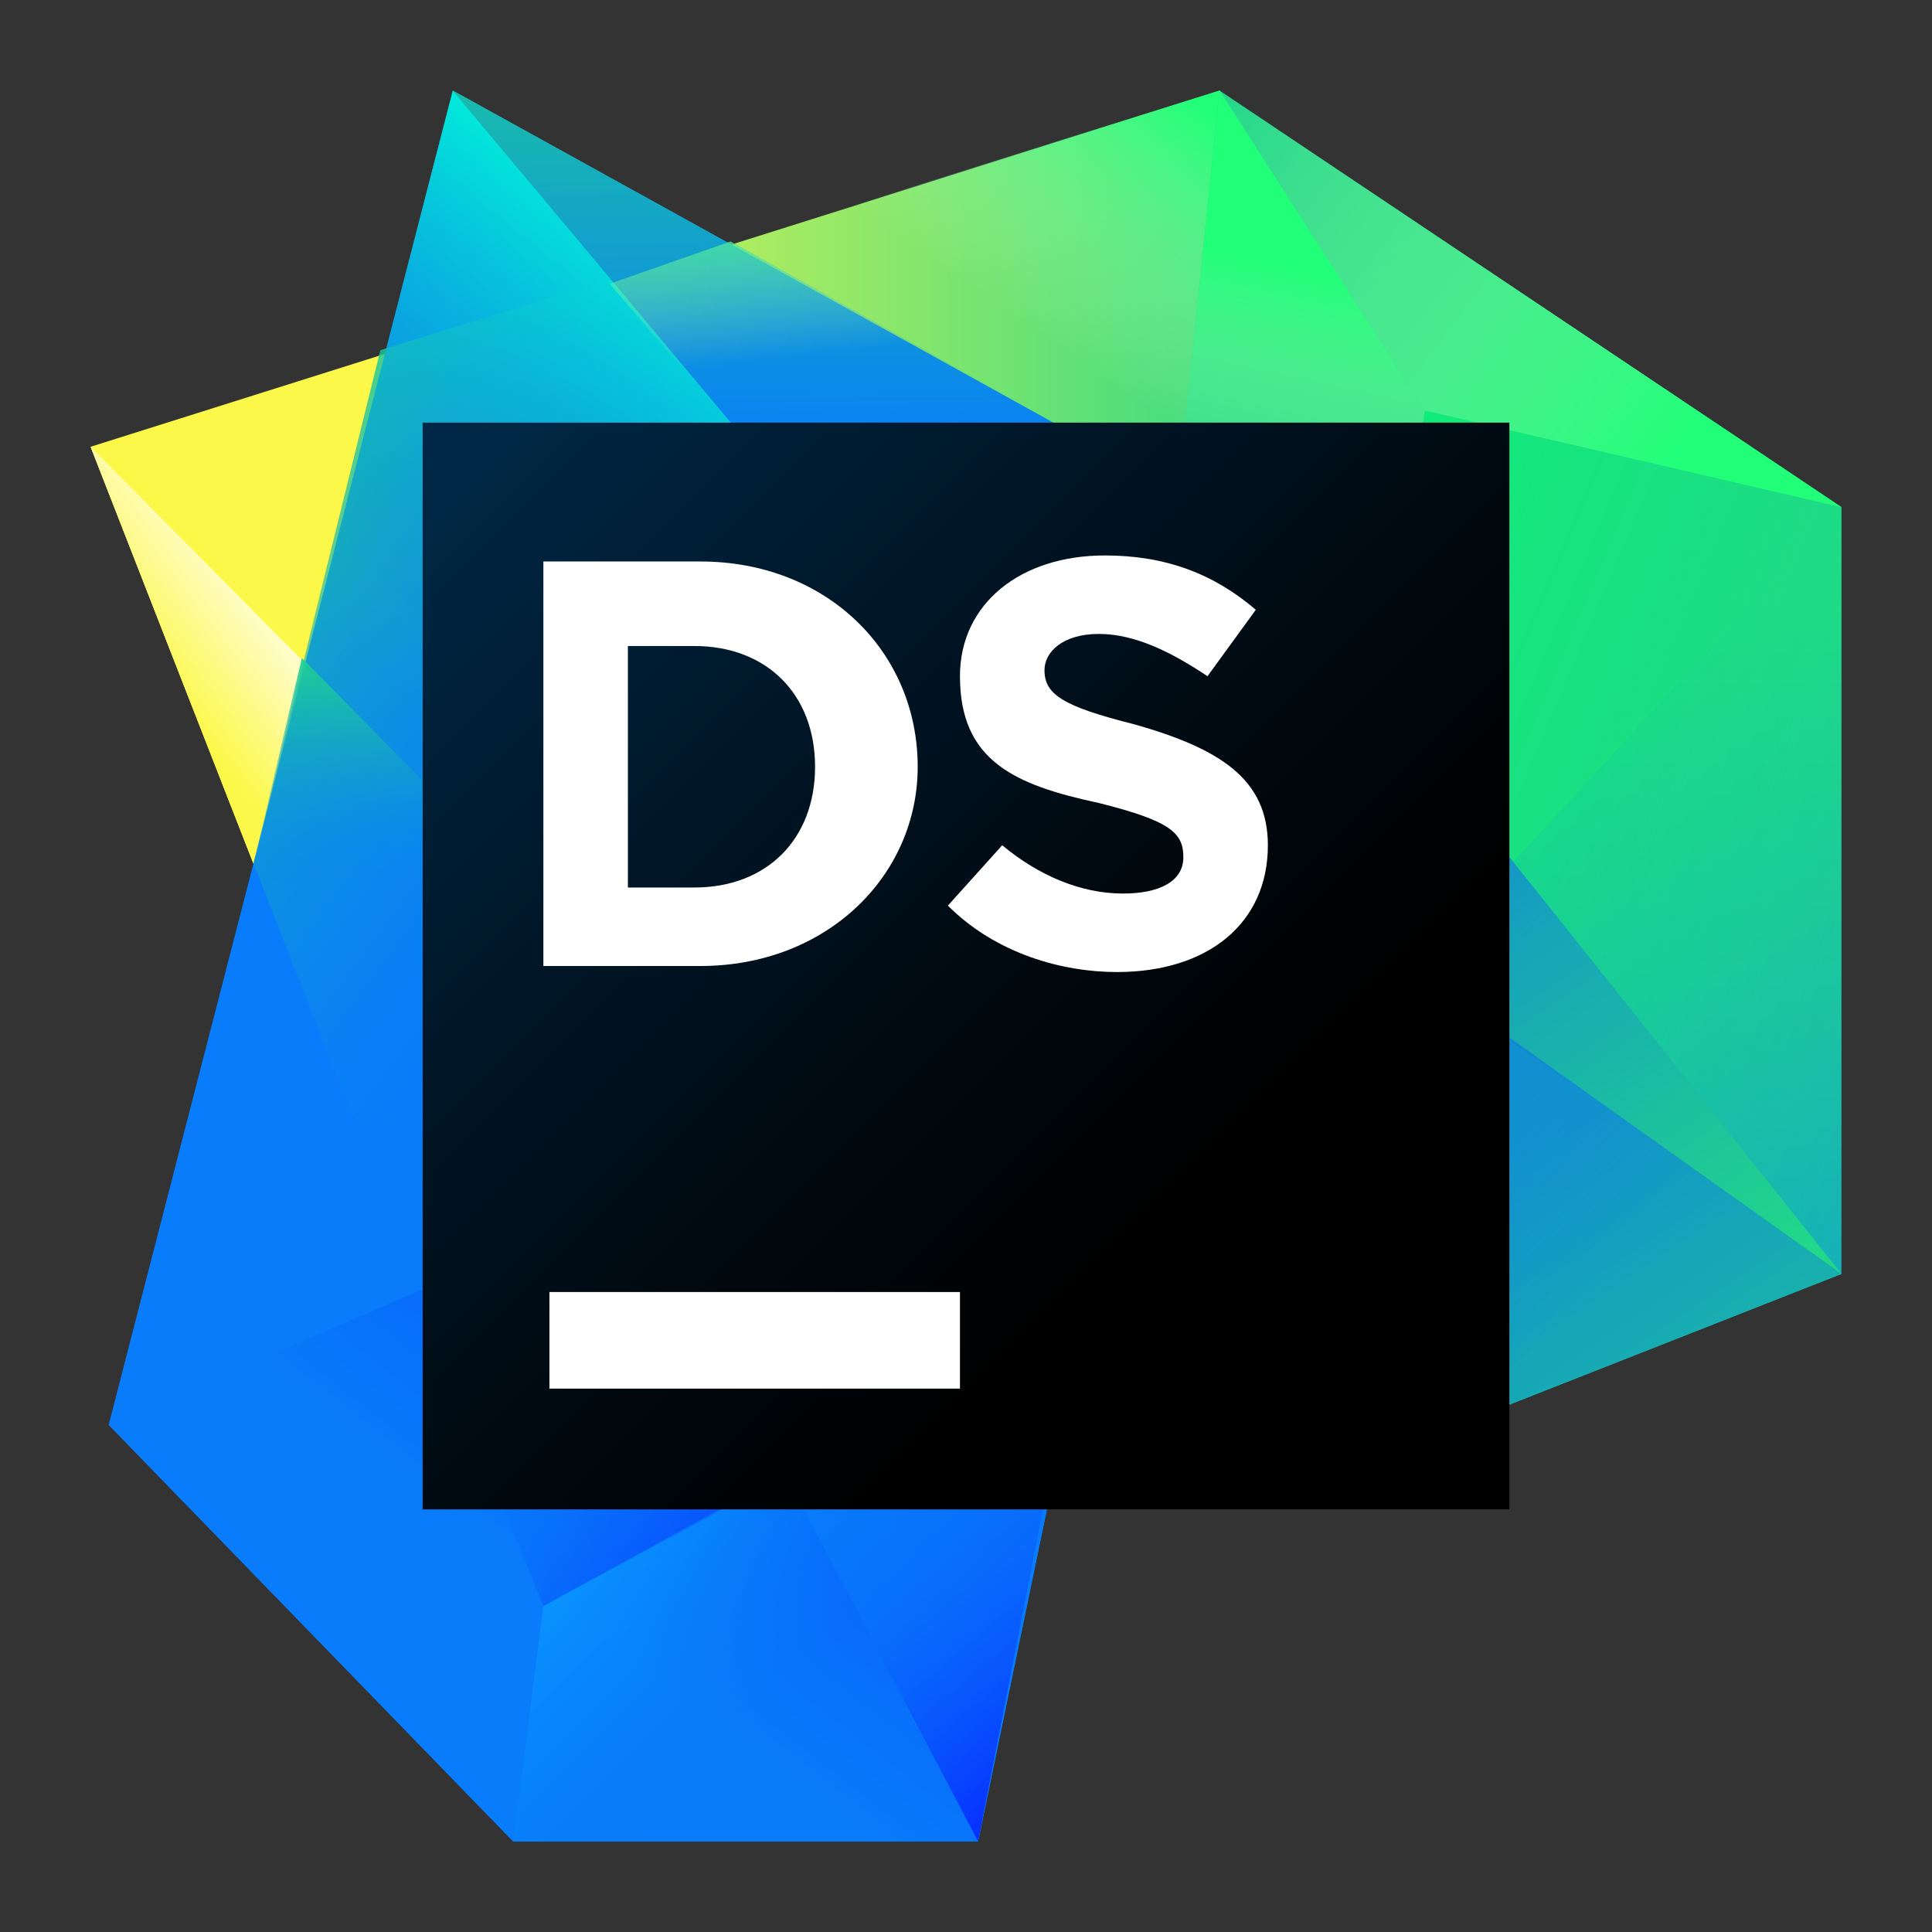 <svg width="32" height="32" viewBox="0 0 32 32" fill="none" xmlns="http://www.w3.org/2000/svg">
<rect x="0" y="0" width="32" height="32" fill="#333333" stroke="none"/>
<path d="M20.2 1.5L21.6 19.8L9 26.6L1.5 7.4L20.2 1.5Z" fill="url(#paint0_linear)"/>
<path d="M12.2 18.2L9 26.6L1.5 7.4L12.2 18.2Z" fill="url(#paint1_linear)"/>
<path d="M20.2 1.5L20.7 11.6H12.4L8.7 5.1L20.2 1.5Z" fill="url(#paint2_linear)"/>
<path d="M17 11.1L30.5 8.4V21.1L21.3 24.6L17.5 21.1L17 11.1Z" fill="url(#paint3_linear)"/>
<path d="M30.5 8.4L18.1 21.8L20.2 1.5L30.5 8.4Z" fill="#21D789"/>
<path d="M30.5 8.4L23.6 6.8L21.1 24.8L30.5 21.1V8.4Z" fill="url(#paint4_linear)"/>
<path d="M11.4 7.4L20.7 8.8L30.5 21.1L21.1 24.8L17.5 21.1L11.4 7.4Z" fill="url(#paint5_linear)"/>
<path d="M7.5 1.5L20.7 8.8L16.2 30.5H8.5L1.8 23.6L7.5 1.5Z" fill="url(#paint6_linear)"/>
<path d="M12.1 4L6.3 5.8L4.2 14.3L9 26.6L18.2 20.7L20.7 8.9V8.8L12.1 4Z" fill="url(#paint7_linear)"/>
<path d="M18.8 9L20.7 8.8L18.8 9Z" fill="url(#paint8_linear)"/>
<path d="M10.6 19.8L14.2 9.5L7.5 1.5L1.8 23.6L10.6 19.8Z" fill="url(#paint9_linear)"/>
<path d="M8.5 30.5L4.1 26L8.5 30.5H16.2H8.5Z" fill="url(#paint10_linear)"/>
<path d="M4.2 14.3L7.4 22.5L9 26.6L12.2 18.2L5 10.9L4.2 14.3Z" fill="url(#paint11_linear)"/>
<path d="M10.6 19.8L16.2 30.5H8.5L1.8 23.6L10.6 19.8Z" fill="url(#paint12_linear)"/>
<path d="M10.6 19.8L16.2 30.5L20.7 8.8L14.2 9.5L10.6 19.8Z" fill="url(#paint13_linear)"/>
<path d="M17.9 21.8L16.2 30.5H8.5L9 26.6L17.9 21.8Z" fill="url(#paint14_linear)"/>
<path d="M9 26.6L13 24.4L10.6 19.8L6.9 21.4L9 26.6Z" fill="url(#paint15_linear)"/>
<path d="M13 24.4L16.2 30.5L17.9 21.8L13 24.4Z" fill="url(#paint16_linear)"/>
<path d="M7.5 1.5L20.7 8.8L17.6 9.1L14.2 9.5L7.5 1.5Z" fill="url(#paint17_linear)"/>
<path d="M20.5 8.7L12.1 4L10.1 4.7L14.2 9.5L17.6 9.1L20.6 8.8L20.5 8.7Z" fill="url(#paint18_linear)"/>
<path d="M19.4 8.9L20.7 8.8L19.5 8.1L19.4 8.9Z" fill="url(#paint19_linear)"/>
<path d="M30.5 21.1L20.7 8.8L17.6 9.1L14.2 9.5L30.5 21.1Z" fill="url(#paint20_linear)"/>
<path d="M19 12.9L23.4 16.1L25.1 14.3L20.7 8.8L19.4 8.9L19 12.9Z" fill="url(#paint21_linear)"/>
<path d="M22.4 15.4L30.5 21.1L22.9 11.6L22.4 15.4Z" fill="url(#paint22_linear)"/>
<path d="M30.5 21.1L21.1 24.8L18.1 21.8L14.2 9.5L30.5 21.1Z" fill="url(#paint23_linear)"/>
<path d="M19 12.9L18.1 21.8L23.4 16.1L19 12.9Z" fill="url(#paint24_linear)"/>
<path d="M21.1 24.8L30.5 21.1L22.4 15.4L21.1 24.8Z" fill="url(#paint25_linear)"/>
<path d="M18.1 21.7V21.8L22.1 17.4L22.4 15.4L18.6 16.2L18.1 21.7Z" fill="url(#paint26_linear)"/>
<path d="M21.1 24.8L18.1 21.8L14.2 9.5L21.1 24.8Z" fill="url(#paint27_linear)"/>
<path d="M18.1 21.8L21.1 24.8L18.4 18.7L18.1 21.8Z" fill="url(#paint28_linear)"/>
<path d="M20.2 1.5L18.1 21.8L22.1 17.4L23.6 6.8L20.2 1.5Z" fill="url(#paint29_linear)"/>
<path d="M30.5 8.4L23.6 6.8L20.2 1.5L30.5 8.4Z" fill="url(#paint30_linear)"/>
<path d="M25 7H7V25H25V7Z" fill="url(#paint31_linear)"/>
<path d="M15.9 21.4H9.1V23H15.9V21.4Z" fill="white"/>
<path d="M9 9.3H11.6C13.7 9.3 15.2 10.8 15.2 12.7C15.2 14.5 13.7 16 11.6 16H9V9.3ZM10.4 10.6V14.7H11.5C12.7 14.7 13.5 13.9 13.5 12.7C13.5 11.5 12.7 10.7 11.5 10.7H10.4V10.6Z" fill="white"/>
<path d="M15.7 15L16.6 14C17.2 14.5 17.9 14.8 18.6 14.8C19.2 14.8 19.6 14.6 19.6 14.2C19.6 13.8 19.4 13.6 18.2 13.3C16.8 13 15.9 12.6 15.9 11.2C15.9 10 16.9 9.2 18.3 9.2C19.3 9.2 20.1 9.5 20.8 10.1L20 11.2C19.4 10.8 18.8 10.5 18.2 10.5C17.6 10.5 17.3 10.8 17.3 11.1C17.3 11.5 17.6 11.7 18.8 12C20.2 12.4 21 12.9 21 14C21 15.3 20 16.1 18.5 16.1C17.6 16.1 16.5 15.8 15.7 15Z" fill="white"/>
<defs>
<linearGradient id="paint0_linear" x1="24.032" y1="14.062" x2="3.894" y2="14.062" gradientUnits="userSpaceOnUse">
<stop offset="0.078" stop-color="#21D789"/>
<stop offset="0.873" stop-color="#FCF84A"/>
</linearGradient>
<linearGradient id="paint1_linear" x1="8.845" y1="14.267" x2="5.971" y2="16.442" gradientUnits="userSpaceOnUse">
<stop offset="0.078" stop-color="white"/>
<stop offset="0.873" stop-color="#FCF84A"/>
</linearGradient>
<linearGradient id="paint2_linear" x1="16.538" y1="5.678" x2="19.455" y2="1.431" gradientUnits="userSpaceOnUse">
<stop offset="0.095" stop-color="#BBF8AF" stop-opacity="0"/>
<stop offset="1" stop-color="#21FF79"/>
</linearGradient>
<linearGradient id="paint3_linear" x1="23.774" y1="9.872" x2="23.774" y2="33.862" gradientUnits="userSpaceOnUse">
<stop  offset="0" stop-color="#21D789"/>
<stop offset="1" stop-color="#087CFA"/>
</linearGradient>
<linearGradient id="paint4_linear" x1="32.978" y1="19.614" x2="15.791" y2="12.332" gradientUnits="userSpaceOnUse">
<stop offset="0.02" stop-color="#21D789" stop-opacity="0"/>
<stop offset="1" stop-color="#00FF6A"/>
</linearGradient>
<linearGradient id="paint5_linear" x1="39.671" y1="31.957" x2="11.059" y2="8.809" gradientUnits="userSpaceOnUse">
<stop offset="0.105" stop-color="#21D789"/>
<stop offset="0.967" stop-color="#087CFA"/>
</linearGradient>
<linearGradient id="paint6_linear" x1="26.573" y1="-0.732" x2="6.585" y2="21.921" gradientUnits="userSpaceOnUse">
<stop offset="0.235" stop-color="#21D789"/>
<stop offset="0.74" stop-color="#087CFA"/>
</linearGradient>
<linearGradient id="paint7_linear" x1="1.291" y1="7.493" x2="12.671" y2="16.076" gradientUnits="userSpaceOnUse">
<stop offset="0.078" stop-color="#21D789"/>
<stop offset="0.828" stop-color="#087CFA" stop-opacity="0"/>
</linearGradient>
<linearGradient id="paint8_linear" x1="19.694" y1="8.987" x2="20.11" y2="8.463" gradientUnits="userSpaceOnUse">
<stop offset="0.078" stop-color="#21D789" stop-opacity="0"/>
<stop offset="0.873" stop-color="#01D0FF"/>
</linearGradient>
<linearGradient id="paint9_linear" x1="5.465" y1="15.135" x2="13.037" y2="5.606" gradientUnits="userSpaceOnUse">
<stop offset="0.383" stop-color="#087CFA" stop-opacity="0"/>
<stop offset="1" stop-color="#01EFDB"/>
</linearGradient>
<linearGradient id="paint10_linear" x1="9.659" y1="28.84" x2="11.122" y2="26.999" gradientUnits="userSpaceOnUse">
<stop offset="0.078" stop-color="#21D789" stop-opacity="0"/>
<stop offset="0.873" stop-color="#01D0FF"/>
</linearGradient>
<linearGradient id="paint11_linear" x1="8.378" y1="10.309" x2="8.222" y2="15.785" gradientUnits="userSpaceOnUse">
<stop offset="0.078" stop-color="#21D789"/>
<stop offset="0.828" stop-color="#087CFA" stop-opacity="0"/>
</linearGradient>
<linearGradient id="paint12_linear" x1="18.954" y1="14.24" x2="5.904" y2="30.98" gradientUnits="userSpaceOnUse">
<stop offset="0.235" stop-color="#083FFA"/>
<stop offset="0.74" stop-color="#087CFA"/>
</linearGradient>
<linearGradient id="paint13_linear" x1="9.134" y1="3.095" x2="21.834" y2="25.7" gradientUnits="userSpaceOnUse">
<stop offset="0.246" stop-color="#083FFA"/>
<stop offset="0.913" stop-color="#087CFA"/>
</linearGradient>
<linearGradient id="paint14_linear" x1="9.172" y1="22.144" x2="15.693" y2="28.665" gradientUnits="userSpaceOnUse">
<stop offset="0.235" stop-color="#089FFF"/>
<stop offset="0.74" stop-color="#087CFA" stop-opacity="0"/>
</linearGradient>
<linearGradient id="paint15_linear" x1="13.377" y1="27.113" x2="9.069" y2="22.417" gradientUnits="userSpaceOnUse">
<stop offset="0.153" stop-color="#0832FF"/>
<stop offset="0.914" stop-color="#087CFA" stop-opacity="0"/>
</linearGradient>
<linearGradient id="paint16_linear" x1="19.52" y1="29.099" x2="14.277" y2="22.894" gradientUnits="userSpaceOnUse">
<stop offset="0.153" stop-color="#0832FF"/>
<stop offset="0.914" stop-color="#087CFA" stop-opacity="0"/>
</linearGradient>
<linearGradient id="paint17_linear" x1="13.974" y1="-5.003" x2="14.158" y2="10.441" gradientUnits="userSpaceOnUse">
<stop offset="0.235" stop-color="#21D789"/>
<stop offset="0.825" stop-color="#087CFA"/>
</linearGradient>
<linearGradient id="paint18_linear" x1="15.263" y1="6.033" x2="14.866" y2="2.358" gradientUnits="userSpaceOnUse">
<stop offset="0.095" stop-color="#BBF8AF" stop-opacity="0"/>
<stop offset="1" stop-color="#21FF79"/>
</linearGradient>
<linearGradient id="paint19_linear" x1="20.455" y1="9.347" x2="19.186" y2="7.873" gradientUnits="userSpaceOnUse">
<stop  offset="0" stop-color="#21D789" stop-opacity="0"/>
<stop offset="0.918" stop-color="#21D789"/>
</linearGradient>
<linearGradient id="paint20_linear" x1="27.395" y1="22.882" x2="17.683" y2="8.315" gradientUnits="userSpaceOnUse">
<stop offset="0.028" stop-color="#21D789"/>
<stop offset="0.929" stop-color="#0860FA"/>
</linearGradient>
<linearGradient id="paint21_linear" x1="22.232" y1="15.162" x2="21.125" y2="7.006" gradientUnits="userSpaceOnUse">
<stop offset="0.076" stop-color="#087CFA" stop-opacity="0"/>
<stop offset="1" stop-color="#21D789" stop-opacity="0.6"/>
</linearGradient>
<linearGradient id="paint22_linear" x1="25.097" y1="16.354" x2="19.737" y2="8.956" gradientUnits="userSpaceOnUse">
<stop offset="0.076" stop-color="#087CFA" stop-opacity="0"/>
<stop offset="1" stop-color="#4F46C6" stop-opacity="0.6"/>
</linearGradient>
<linearGradient id="paint23_linear" x1="25.885" y1="23.889" x2="16.174" y2="9.322" gradientUnits="userSpaceOnUse">
<stop  offset="0" stop-color="#18AFAF"/>
<stop offset="0.659" stop-color="#0860FA"/>
<stop offset="0.998" stop-color="#084CFA"/>
</linearGradient>
<linearGradient id="paint24_linear" x1="21.257" y1="19.792" x2="17.412" y2="13.675" gradientUnits="userSpaceOnUse">
<stop offset="0.076" stop-color="#087CFA" stop-opacity="0"/>
<stop offset="1" stop-color="#21D789" stop-opacity="0.6"/>
</linearGradient>
<linearGradient id="paint25_linear" x1="25.744" y1="22.878" x2="19.607" y2="17.157" gradientUnits="userSpaceOnUse">
<stop offset="0.076" stop-color="#087CFA" stop-opacity="0"/>
<stop offset="1" stop-color="#21D789" stop-opacity="0.6"/>
</linearGradient>
<linearGradient id="paint26_linear" x1="19.633" y1="17.981" x2="17.511" y2="16.003" gradientUnits="userSpaceOnUse">
<stop  offset="0" stop-color="#087CFA" stop-opacity="0"/>
<stop offset="0.855" stop-color="#0841FA"/>
</linearGradient>
<linearGradient id="paint27_linear" x1="21.724" y1="24.077" x2="13.144" y2="11.207" gradientUnits="userSpaceOnUse">
<stop  offset="0" stop-color="#089CFA"/>
<stop offset="0.74" stop-color="#083CFA"/>
</linearGradient>
<linearGradient id="paint28_linear" x1="21.116" y1="24.642" x2="17.73" y2="19.563" gradientUnits="userSpaceOnUse">
<stop  offset="0" stop-color="#087CFA" stop-opacity="0"/>
<stop offset="0.979" stop-color="#0860FA"/>
</linearGradient>
<linearGradient id="paint29_linear" x1="20.851" y1="10.79" x2="22.21" y2="4.576" gradientUnits="userSpaceOnUse">
<stop offset="0.355" stop-color="#BBF8AF" stop-opacity="0"/>
<stop offset="1" stop-color="#21FF79"/>
</linearGradient>
<linearGradient id="paint30_linear" x1="19.519" y1="1.911" x2="27.52" y2="7.931" gradientUnits="userSpaceOnUse">
<stop offset="0.02" stop-color="#BBF8AF" stop-opacity="0"/>
<stop offset="1" stop-color="#21FF79"/>
</linearGradient>
<linearGradient id="paint31_linear" x1="7.151" y1="7.151" x2="25.615" y2="25.615" gradientUnits="userSpaceOnUse">
<stop offset="0.028" stop-color="#002846"/>
<stop offset="0.137" stop-color="#002038"/>
<stop offset="0.495" stop-color="#000910"/>
<stop offset="0.679"/>
</linearGradient>
</defs>
</svg>
